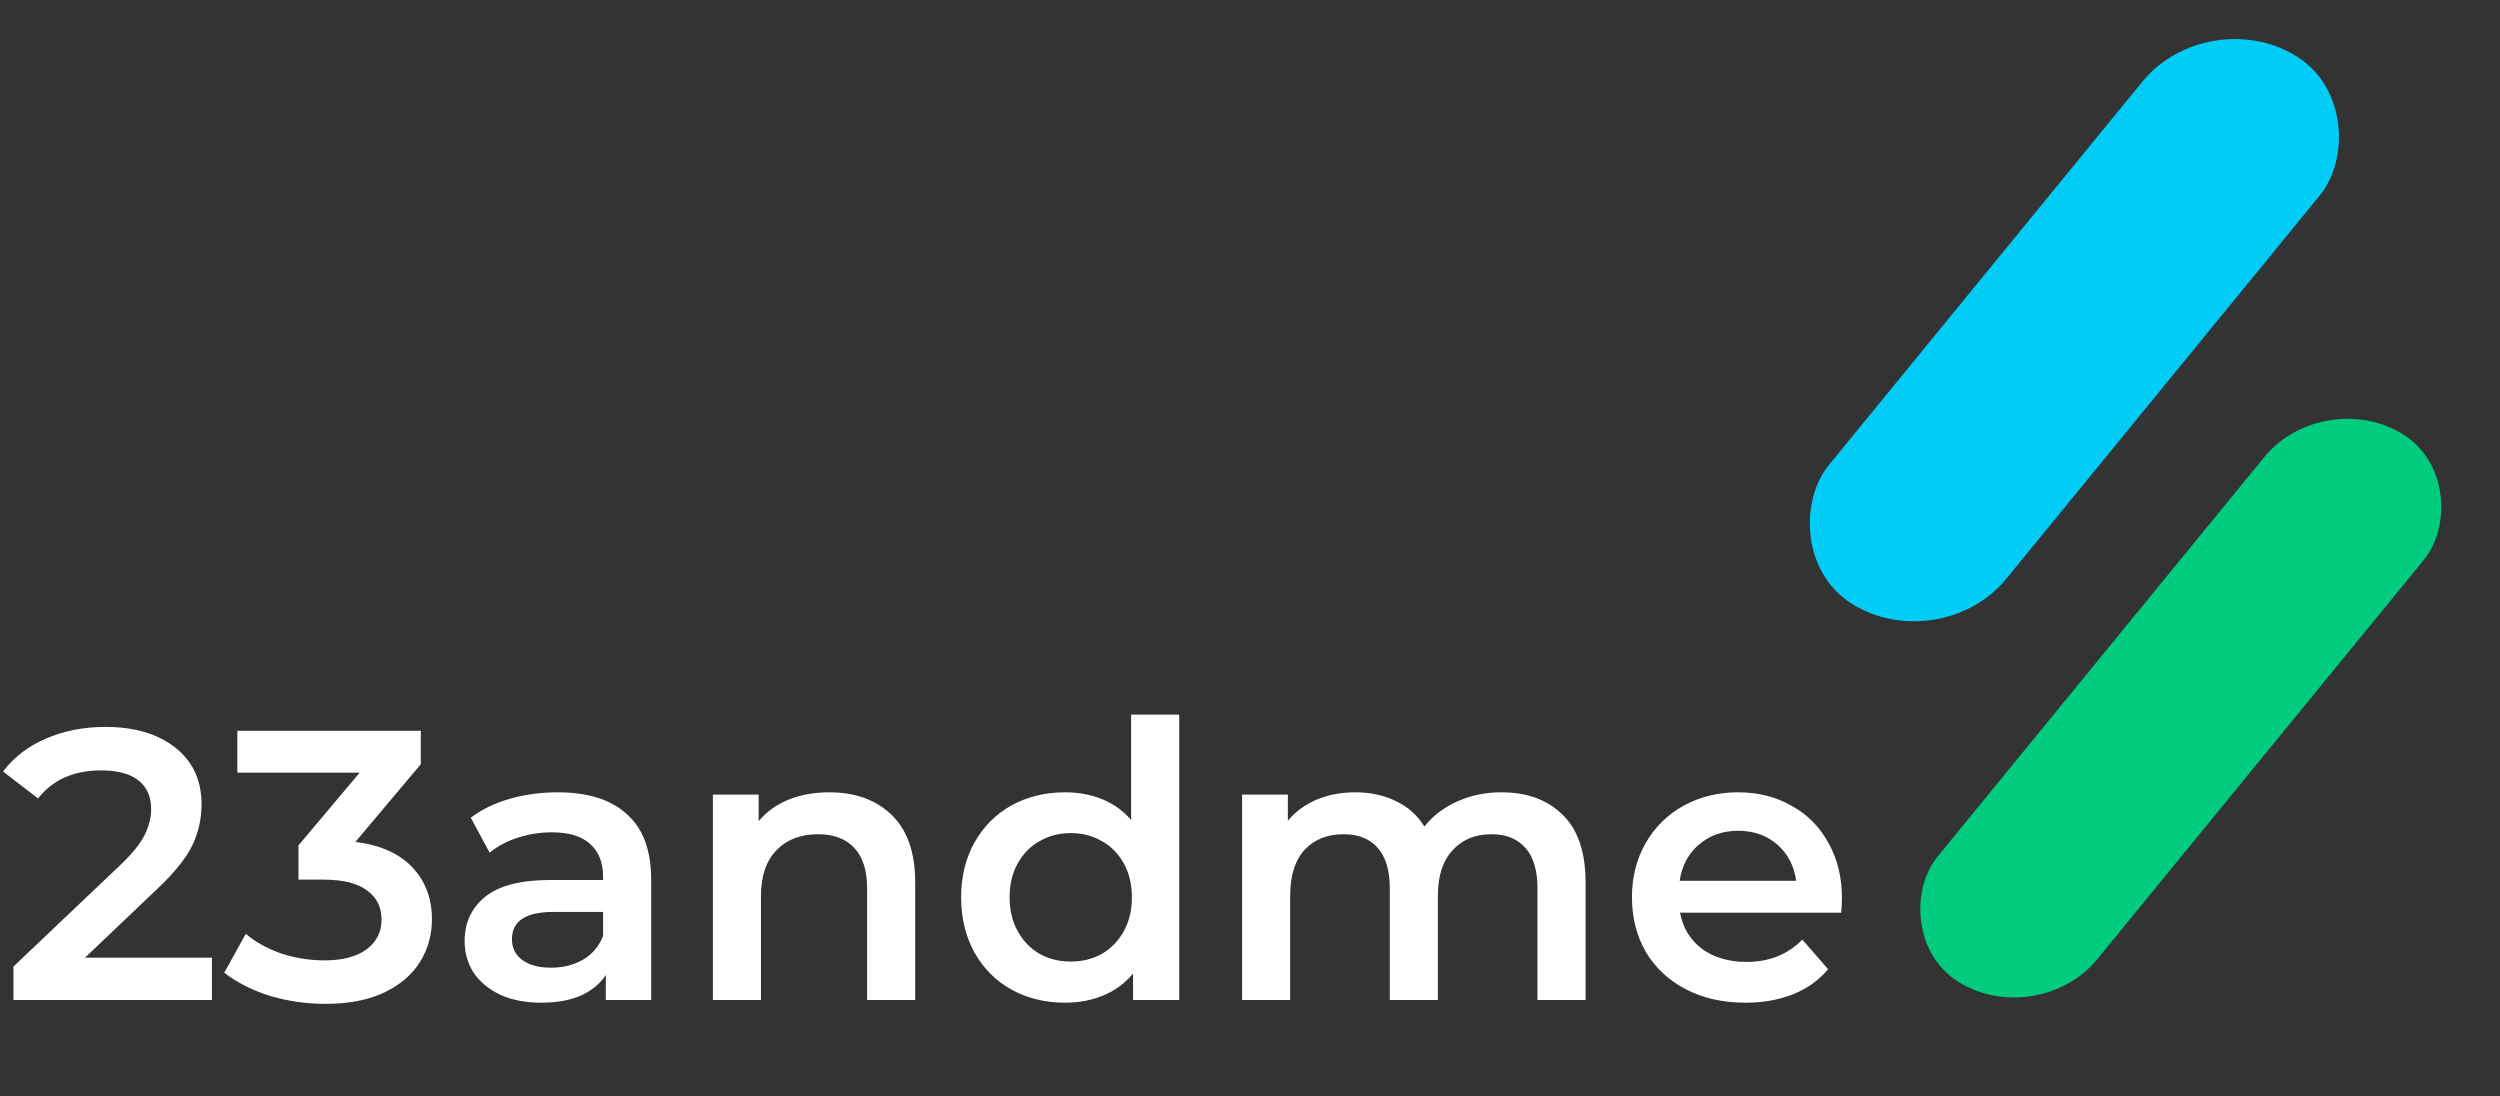 <svg width="130" height="57" viewBox="0 0 130 57" fill="none" xmlns="http://www.w3.org/2000/svg">
<rect x="0" y="0" width="130" height="57" fill="#333333" stroke="none"/>
<path d="M11.02 49.8V52H0.7V50.26L6.26 44.98C6.887 44.38 7.307 43.86 7.52 43.42C7.747 42.967 7.86 42.52 7.86 42.08C7.86 41.427 7.64 40.927 7.2 40.58C6.76 40.233 6.113 40.06 5.26 40.06C3.833 40.06 2.74 40.547 1.98 41.52L0.16 40.12C0.707 39.387 1.44 38.82 2.36 38.42C3.293 38.007 4.333 37.8 5.48 37.8C7 37.8 8.213 38.16 9.12 38.88C10.027 39.6 10.48 40.58 10.48 41.82C10.48 42.58 10.32 43.293 10 43.96C9.68 44.627 9.067 45.387 8.16 46.24L4.42 49.8H11.02ZM18.481 43.78C19.774 43.94 20.761 44.38 21.441 45.1C22.121 45.82 22.461 46.72 22.461 47.8C22.461 48.613 22.254 49.353 21.841 50.02C21.427 50.687 20.801 51.22 19.961 51.62C19.134 52.007 18.121 52.2 16.921 52.2C15.921 52.2 14.954 52.06 14.021 51.78C13.101 51.487 12.314 51.087 11.661 50.58L12.781 48.56C13.287 48.987 13.901 49.327 14.621 49.58C15.354 49.82 16.107 49.94 16.881 49.94C17.801 49.94 18.521 49.753 19.041 49.38C19.574 48.993 19.841 48.473 19.841 47.82C19.841 47.167 19.587 46.66 19.081 46.3C18.587 45.927 17.827 45.74 16.801 45.74H15.521V43.96L18.701 40.18H12.341V38H21.881V39.74L18.481 43.78ZM29.001 41.2C30.575 41.2 31.775 41.58 32.601 42.34C33.441 43.087 33.861 44.22 33.861 45.74V52H31.501V50.7C31.195 51.167 30.755 51.527 30.181 51.78C29.621 52.02 28.941 52.14 28.141 52.14C27.341 52.14 26.641 52.007 26.041 51.74C25.441 51.46 24.975 51.08 24.641 50.6C24.321 50.107 24.161 49.553 24.161 48.94C24.161 47.98 24.515 47.213 25.221 46.64C25.941 46.053 27.068 45.76 28.601 45.76H31.361V45.6C31.361 44.853 31.135 44.28 30.681 43.88C30.241 43.48 29.581 43.28 28.701 43.28C28.101 43.28 27.508 43.373 26.921 43.56C26.348 43.747 25.861 44.007 25.461 44.34L24.481 42.52C25.041 42.093 25.715 41.767 26.501 41.54C27.288 41.313 28.121 41.2 29.001 41.2ZM28.661 50.32C29.288 50.32 29.841 50.18 30.321 49.9C30.815 49.607 31.161 49.193 31.361 48.66V47.42H28.781C27.341 47.42 26.621 47.893 26.621 48.84C26.621 49.293 26.801 49.653 27.161 49.92C27.521 50.187 28.021 50.32 28.661 50.32ZM43.13 41.2C44.476 41.2 45.556 41.593 46.37 42.38C47.183 43.167 47.59 44.333 47.59 45.88V52H45.09V46.2C45.09 45.267 44.87 44.567 44.43 44.1C43.99 43.62 43.363 43.38 42.55 43.38C41.63 43.38 40.903 43.66 40.37 44.22C39.836 44.767 39.57 45.56 39.57 46.6V52H37.07V41.32H39.45V42.7C39.863 42.207 40.383 41.833 41.01 41.58C41.636 41.327 42.343 41.2 43.13 41.2ZM61.319 37.16V52H58.919V50.62C58.505 51.127 57.992 51.507 57.379 51.76C56.779 52.013 56.112 52.14 55.379 52.14C54.352 52.14 53.425 51.913 52.599 51.46C51.785 51.007 51.145 50.367 50.679 49.54C50.212 48.7 49.979 47.74 49.979 46.66C49.979 45.58 50.212 44.627 50.679 43.8C51.145 42.973 51.785 42.333 52.599 41.88C53.425 41.427 54.352 41.2 55.379 41.2C56.085 41.2 56.732 41.32 57.319 41.56C57.905 41.8 58.405 42.16 58.819 42.64V37.16H61.319ZM55.679 50C56.279 50 56.819 49.867 57.299 49.6C57.779 49.32 58.159 48.927 58.439 48.42C58.719 47.913 58.859 47.327 58.859 46.66C58.859 45.993 58.719 45.407 58.439 44.9C58.159 44.393 57.779 44.007 57.299 43.74C56.819 43.46 56.279 43.32 55.679 43.32C55.079 43.32 54.539 43.46 54.059 43.74C53.579 44.007 53.199 44.393 52.919 44.9C52.639 45.407 52.499 45.993 52.499 46.66C52.499 47.327 52.639 47.913 52.919 48.42C53.199 48.927 53.579 49.32 54.059 49.6C54.539 49.867 55.079 50 55.679 50ZM78.069 41.2C79.416 41.2 80.483 41.593 81.269 42.38C82.056 43.153 82.449 44.32 82.449 45.88V52H79.949V46.2C79.949 45.267 79.743 44.567 79.329 44.1C78.916 43.62 78.323 43.38 77.549 43.38C76.709 43.38 76.036 43.66 75.529 44.22C75.023 44.767 74.769 45.553 74.769 46.58V52H72.269V46.2C72.269 45.267 72.063 44.567 71.649 44.1C71.236 43.62 70.643 43.38 69.869 43.38C69.016 43.38 68.336 43.653 67.829 44.2C67.336 44.747 67.089 45.54 67.089 46.58V52H64.589V41.32H66.969V42.68C67.369 42.2 67.869 41.833 68.469 41.58C69.069 41.327 69.736 41.2 70.469 41.2C71.269 41.2 71.976 41.353 72.589 41.66C73.216 41.953 73.709 42.393 74.069 42.98C74.509 42.42 75.076 41.987 75.769 41.68C76.463 41.36 77.229 41.2 78.069 41.2ZM95.782 46.72C95.782 46.893 95.768 47.14 95.742 47.46H87.362C87.508 48.247 87.888 48.873 88.502 49.34C89.128 49.793 89.902 50.02 90.822 50.02C91.995 50.02 92.962 49.633 93.722 48.86L95.062 50.4C94.582 50.973 93.975 51.407 93.242 51.7C92.508 51.993 91.682 52.14 90.762 52.14C89.588 52.14 88.555 51.907 87.662 51.44C86.768 50.973 86.075 50.327 85.582 49.5C85.102 48.66 84.862 47.713 84.862 46.66C84.862 45.62 85.095 44.687 85.562 43.86C86.042 43.02 86.702 42.367 87.542 41.9C88.382 41.433 89.328 41.2 90.382 41.2C91.422 41.2 92.348 41.433 93.162 41.9C93.988 42.353 94.628 43 95.082 43.84C95.548 44.667 95.782 45.627 95.782 46.72ZM90.382 43.2C89.582 43.2 88.902 43.44 88.342 43.92C87.795 44.387 87.462 45.013 87.342 45.8H93.402C93.295 45.027 92.968 44.4 92.422 43.92C91.875 43.44 91.195 43.2 90.382 43.2Z" fill="white"/>
<rect width="10.951" height="36.695" rx="5.475" transform="matrix(0.841 0.542 -0.633 0.774 114.877 0)" fill="#00CCF8"/>
<rect width="9.864" height="36.695" rx="4.932" transform="matrix(0.841 0.542 -0.633 0.774 120.867 19.948)" fill="#00CC80"/>
</svg>
